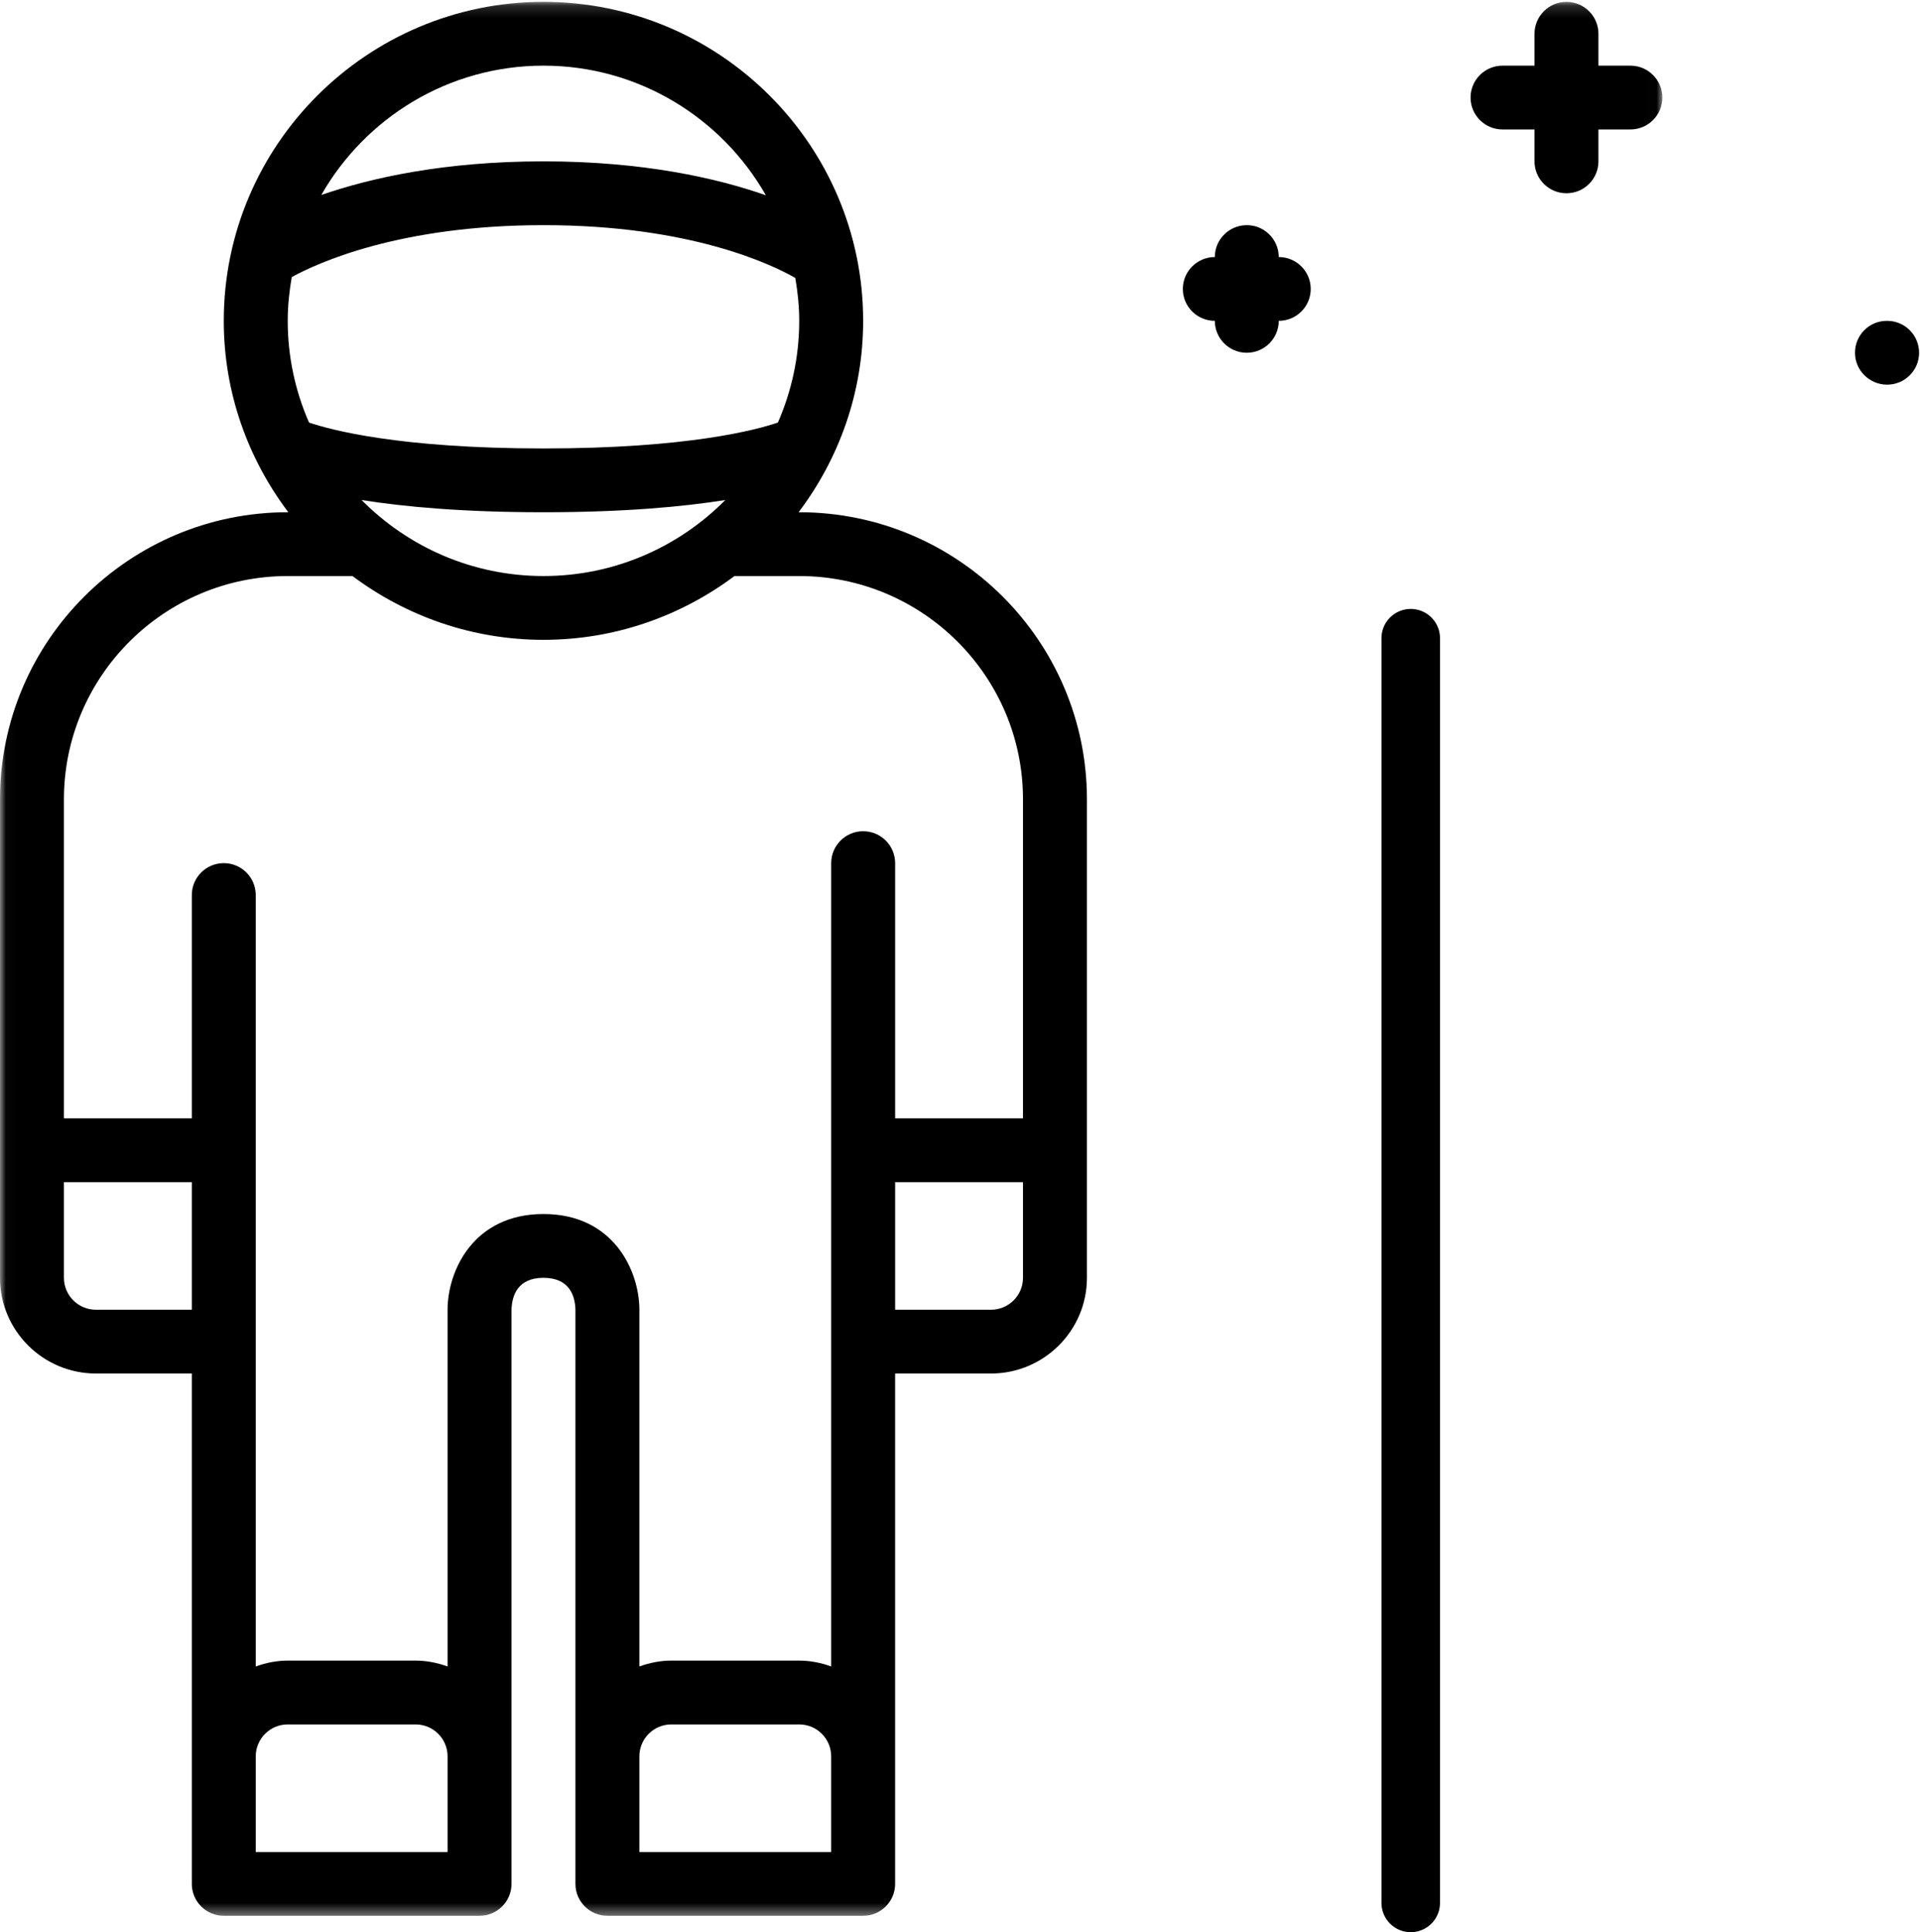 <?xml version="1.0" encoding="UTF-8" standalone="no"?>
<svg width="164px" height="165px" viewBox="0 0 164 165" version="1.1" xmlns="http://www.w3.org/2000/svg" xmlns:xlink="http://www.w3.org/1999/xlink">
    <!-- Generator: Sketch 41.2 (35397) - http://www.bohemiancoding.com/sketch -->
    <title>hightech</title>
    <desc>Created with Sketch.</desc>
    <defs>
        <polygon id="path-1" points="0.024 0.159 0.024 163.6 141.994 163.6 141.994 0.159 0.024 0.159"></polygon>
        <rect id="path-3" x="118" y="52" width="30" height="30"></rect>
        <mask id="mask-4" maskContentUnits="userSpaceOnUse" maskUnits="objectBoundingBox" x="0" y="0" width="30" height="30" fill="white">
            <use xlink:href="#path-3"></use>
        </mask>
    </defs>
    <g id="Page-1" stroke="none" stroke-width="1" fill="none" fill-rule="evenodd">
        <g id="2sqrs-Home---Desktop-Copy" transform="translate(-172, -957)">
            <g id="hightech" transform="translate(172, 957)">
                <path d="M161.191,32.848 C162.702,32.848 163.922,31.628 163.922,30.124 C163.922,28.619 162.702,27.399 161.191,27.399 L161.164,27.399 C159.656,27.399 158.447,28.619 158.447,30.124 C158.447,31.628 159.684,32.848 161.191,32.848 Z" id="Fill-2" fill="#000000"></path>
                <g id="Group-6">
                    <mask id="mask-2" fill="white">
                        <use xlink:href="#path-1"></use>
                    </mask>
                    <g id="Clip-4"></g>
                    <path d="M128.342,11.055 L131.072,11.055 L131.072,13.779 C131.072,15.284 132.295,16.504 133.803,16.504 C135.309,16.504 136.533,15.284 136.533,13.779 L136.533,11.055 L139.264,11.055 C140.77,11.055 141.994,9.834 141.994,8.332 C141.994,6.827 140.77,5.607 139.264,5.607 L136.533,5.607 L136.533,2.884 C136.533,1.38 135.309,0.159 133.803,0.159 C132.295,0.159 131.072,1.38 131.072,2.884 L131.072,5.607 L128.342,5.607 C126.834,5.607 125.611,6.827 125.611,8.332 C125.611,9.834 126.834,11.055 128.342,11.055 Z" id="Fill-3" fill="#000000" mask="url(#mask-2)"></path>
                    <path d="M68.267,43.744 L68.214,43.744 C71.658,39.183 73.728,33.534 73.728,27.399 C73.728,12.379 61.478,0.159 46.422,0.159 C31.364,0.159 19.114,12.379 19.114,27.399 C19.114,33.534 21.184,39.183 24.628,43.744 L24.576,43.744 C11.026,43.744 0,54.743 0,68.26 L0,109.12 C0,113.626 3.675,117.292 8.192,117.292 L16.384,117.292 L16.384,160.877 C16.384,162.379 17.608,163.6 19.114,163.6 L40.959,163.6 C42.467,163.6 43.691,162.379 43.691,160.877 L43.691,111.878 C43.724,110.618 44.224,109.12 46.422,109.12 C48.619,109.12 49.119,110.618 49.152,111.845 L49.152,160.877 C49.152,162.379 50.375,163.6 51.883,163.6 L73.728,163.6 C75.236,163.6 76.458,162.379 76.458,160.877 L76.458,117.292 L84.65,117.292 C89.167,117.292 92.842,113.626 92.842,109.12 L92.842,68.26 C92.842,54.743 81.816,43.744 68.267,43.744 Z M46.422,5.607 C54.559,5.607 61.658,10.077 65.416,16.675 C61.238,15.213 54.962,13.779 46.422,13.779 C37.926,13.779 31.652,15.196 27.444,16.65 C31.206,10.066 38.295,5.607 46.422,5.607 Z M24.576,27.399 C24.576,26.124 24.709,24.88 24.92,23.661 C27.214,22.407 34.22,19.227 46.422,19.227 C58.908,19.227 65.861,22.553 67.931,23.733 C68.136,24.928 68.267,26.149 68.267,27.399 C68.267,30.485 67.611,33.42 66.445,36.084 C64.642,36.7 58.775,38.296 46.422,38.296 C34.031,38.296 28.167,36.687 26.397,36.084 C25.231,33.42 24.576,30.485 24.576,27.399 Z M61.953,42.701 C57.991,46.702 52.494,49.191 46.422,49.191 C40.348,49.191 34.852,46.702 30.889,42.701 C34.475,43.27 39.506,43.744 46.422,43.744 C53.336,43.744 58.369,43.27 61.953,42.701 Z M16.384,111.845 L8.192,111.845 C6.688,111.845 5.461,110.621 5.461,109.12 L5.461,100.948 L16.384,100.948 L16.384,111.845 Z M38.23,158.152 L21.845,158.152 L21.845,149.98 C21.845,148.479 23.072,147.257 24.576,147.257 L35.498,147.257 C37.003,147.257 38.23,148.479 38.23,149.98 L38.23,158.152 Z M70.997,158.152 L54.614,158.152 L54.614,149.98 C54.614,148.479 55.839,147.257 57.344,147.257 L68.267,147.257 C69.772,147.257 70.997,148.479 70.997,149.98 L70.997,158.152 Z M87.381,109.12 C87.381,110.621 86.156,111.845 84.652,111.845 L76.459,111.845 L76.459,100.948 L87.381,100.948 L87.381,109.12 Z M87.381,95.5 L76.459,95.5 L76.459,73.708 C76.459,72.204 75.236,70.983 73.728,70.983 C72.222,70.983 70.998,72.204 70.998,73.708 L70.998,142.309 C70.141,142.004 69.231,141.809 68.267,141.809 L57.344,141.809 C56.38,141.809 55.47,142.004 54.614,142.309 L54.614,111.845 C54.614,108.559 52.431,103.672 46.422,103.672 C40.411,103.672 38.23,108.559 38.23,111.845 L38.23,142.309 C37.372,142.004 36.462,141.809 35.498,141.809 L24.576,141.809 C23.612,141.809 22.703,142.004 21.845,142.309 L21.845,76.431 C21.845,74.928 20.622,73.708 19.116,73.708 C17.608,73.708 16.384,74.928 16.384,76.431 L16.384,95.5 L5.461,95.5 L5.461,68.26 C5.461,57.746 14.036,49.191 24.576,49.191 L30.106,49.191 C34.666,52.597 40.302,54.64 46.422,54.64 C52.541,54.64 58.176,52.597 62.738,49.191 L68.267,49.191 C78.808,49.191 87.381,57.746 87.381,68.26 L87.381,95.5 Z" id="Fill-5" fill="#000000" mask="url(#mask-2)"></path>
                </g>
                <path d="M106.495,30.124 C108.003,30.124 109.226,28.903 109.226,27.399 C110.734,27.399 111.958,26.179 111.958,24.676 C111.958,23.172 110.734,21.951 109.226,21.951 C109.226,20.449 108.003,19.228 106.495,19.228 C104.989,19.228 103.766,20.449 103.766,21.951 C102.258,21.951 101.034,23.172 101.034,24.676 C101.034,26.179 102.258,27.399 103.766,27.399 C103.766,28.903 104.989,30.124 106.495,30.124 Z" id="Fill-7" fill="#000000"></path>
                <path d="M120.5,162.5 L120.5,54.5" id="Line" stroke="#000000" stroke-width="5" stroke-linecap="round"></path>
                <use id="Rectangle-4" stroke="#B8352B" mask="url(#mask-4)" stroke-width="16" xlink:href="#path-3"></use>
            </g>
        </g>
    </g>
</svg>